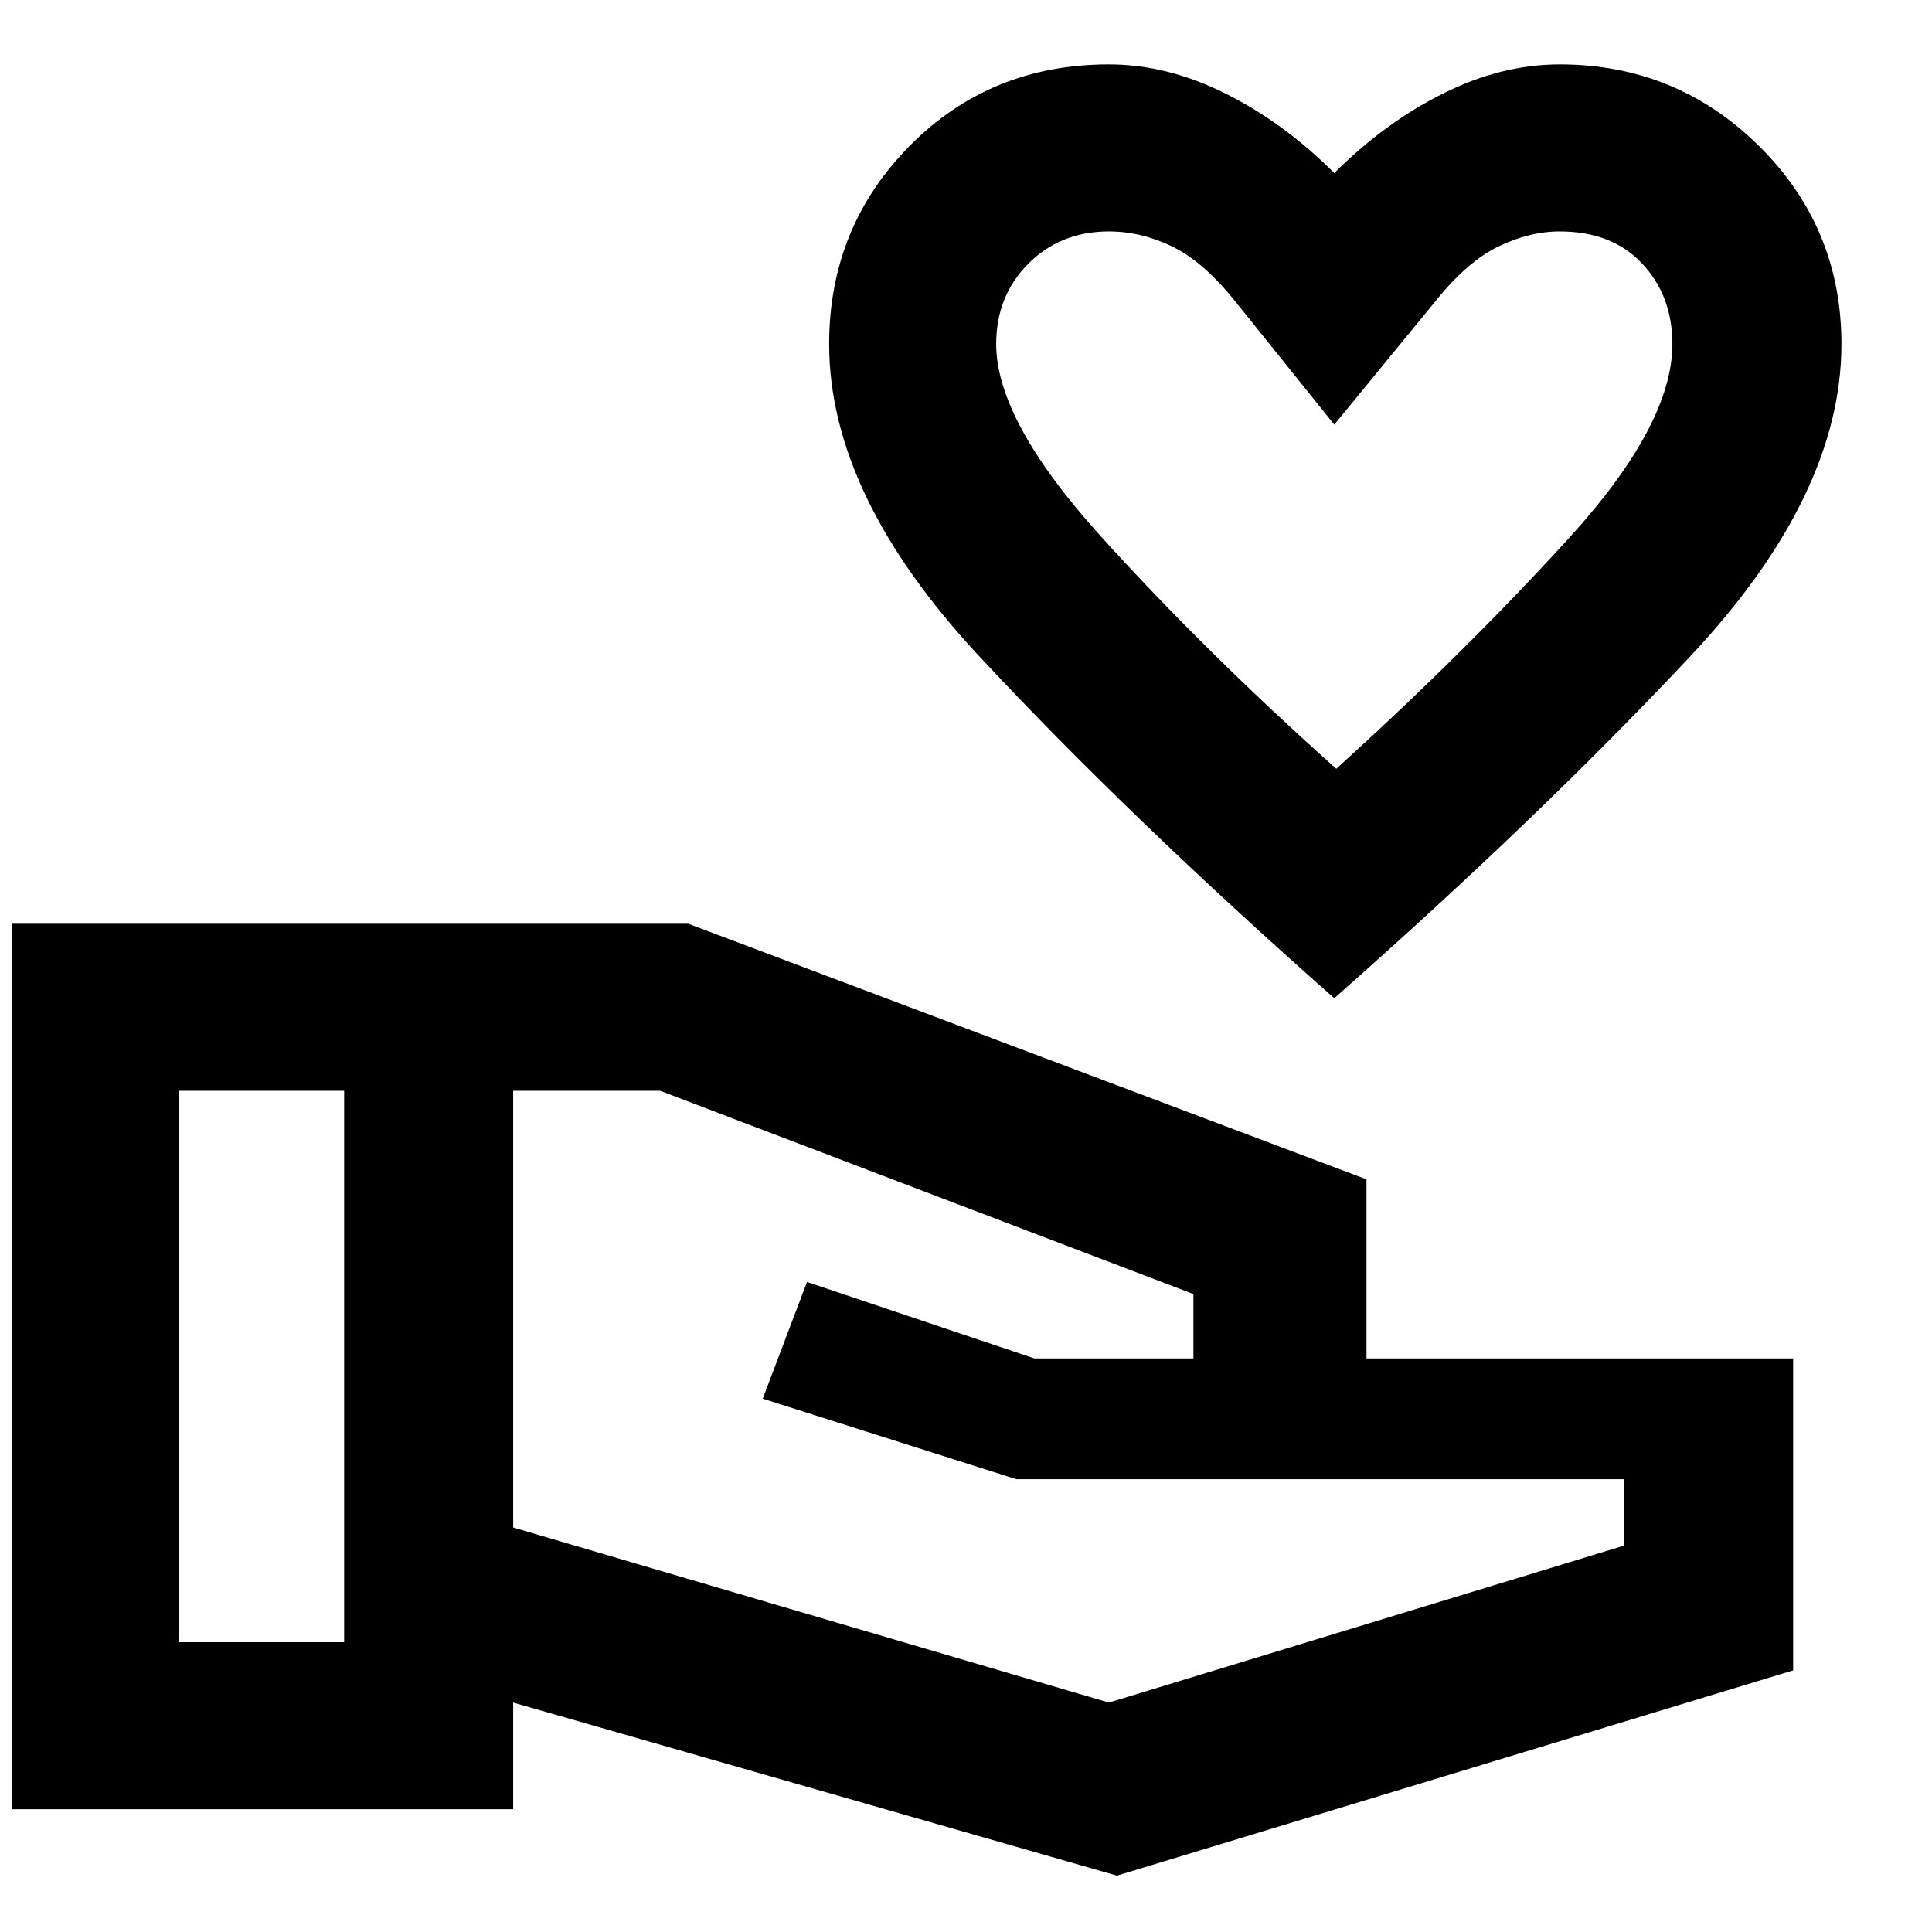 <svg xmlns="http://www.w3.org/2000/svg" height="48" width="48"><path d="M33.15 24.8Q28.05 20.3 24.325 16.3Q20.6 12.3 20.6 8.55Q20.6 5.65 22.6 3.625Q24.6 1.6 27.55 1.6Q29 1.6 30.45 2.325Q31.9 3.05 33.15 4.3Q34.4 3.05 35.85 2.325Q37.3 1.6 38.75 1.6Q41.65 1.6 43.7 3.625Q45.75 5.65 45.75 8.55Q45.75 12.3 42 16.3Q38.25 20.3 33.15 24.8ZM33.2 19.1Q36.4 16.2 38.975 13.375Q41.55 10.55 41.55 8.55Q41.55 7.35 40.8 6.55Q40.05 5.75 38.75 5.75Q38 5.75 37.225 6.125Q36.45 6.5 35.65 7.5L33.15 10.55L30.7 7.5Q29.9 6.5 29.125 6.125Q28.35 5.75 27.55 5.75Q26.35 5.75 25.55 6.55Q24.75 7.35 24.75 8.55Q24.75 10.45 27.35 13.325Q29.95 16.2 33.2 19.1ZM33.15 12.4Q33.15 12.4 33.15 12.4Q33.15 12.4 33.15 12.4Q33.15 12.4 33.15 12.4Q33.15 12.4 33.15 12.4Q33.15 12.4 33.15 12.4Q33.15 12.4 33.15 12.4Q33.15 12.4 33.15 12.4Q33.15 12.4 33.15 12.4Q33.15 12.4 33.15 12.4Q33.15 12.4 33.15 12.4Q33.15 12.4 33.15 12.4Q33.15 12.4 33.15 12.4ZM27.75 46.6 12.75 42.3V44.95H0.3V22.95H17.1L33.95 29.3V33.75H44.55V41.5ZM4.45 40.8H8.55V27.1H4.45ZM27.55 42.3 40.35 38.4V36.75H25.25L18.95 34.75L20.05 31.85L25.7 33.75H29.65V32.15L16.4 27.1H12.75V37.95Z"/></svg>